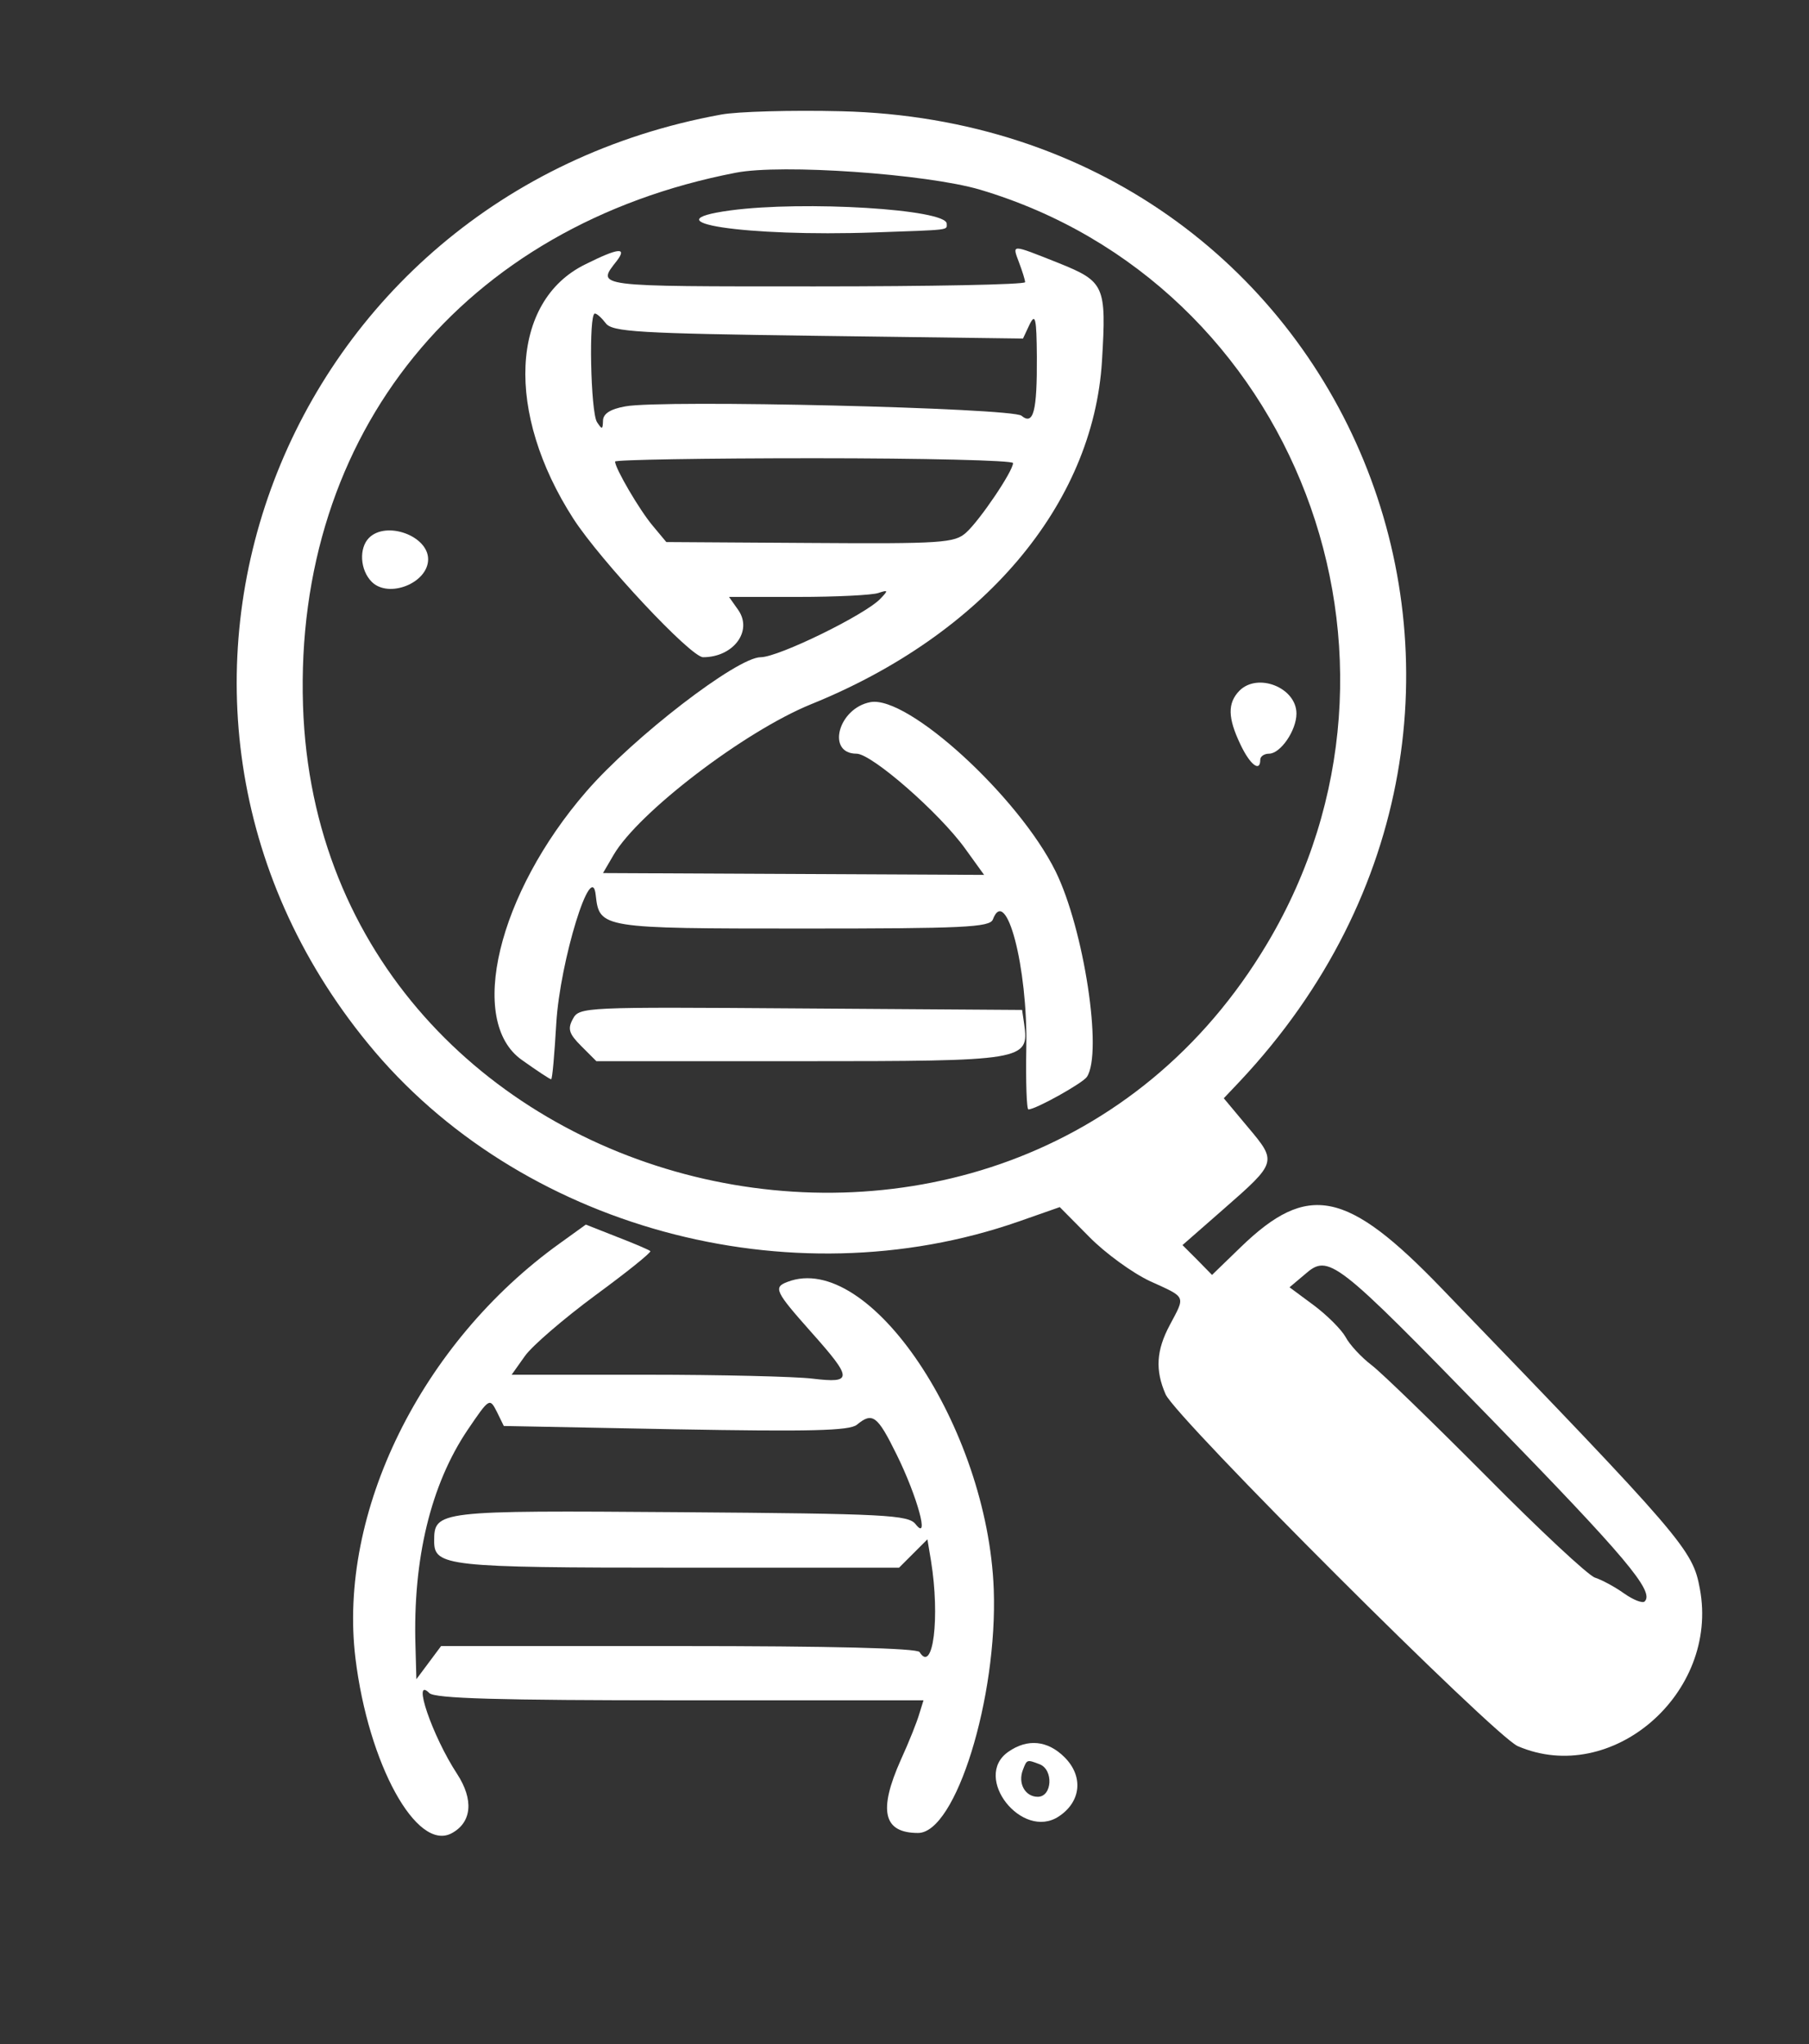  <svg  version="1.0" xmlns="http://www.w3.org/2000/svg"  width="300pt" height="339pt" viewBox="0 0 300 339"  preserveAspectRatio="xMidYMid meet"><rect x="0" y="0" width="300" height="339" fill="#333333" stroke="none"/>  <g transform="translate(0,339) scale(0.05,-0.05)" fill="#ffffff" stroke="none"> <path d="M2392 6400 c-1463 -266 -2102 -1946 -1171 -3082 499 -610 1397 -855 2157 -590 l137 48 98 -99 c53 -54 144 -120 202 -147 121 -55 117 -47 65 -145 -45 -84 -49 -150 -14 -230 34 -78 1091 -1134 1168 -1167 311 -134 669 175 604 522 -24 130 -51 162 -857 997 -314 326 -443 352 -666 136 l-95 -92 -49 50 -49 49 137 120 c176 154 177 156 81 270 l-81 97 53 56 c1166 1241 371 3177 -1322 3218 -165 4 -344 -1 -398 -11z m858 -249 c1046 -311 1519 -1549 954 -2499 -859 -1446 -3145 -882 -3199 788 -29 903 531 1592 1435 1767 152 30 633 -4 810 -56z m1693 -4075 c450 -462 545 -575 512 -608 -7 -7 -38 5 -69 27 -31 22 -74 45 -96 52 -22 7 -184 158 -360 336 -176 177 -348 344 -381 369 -34 26 -73 68 -86 93 -14 25 -61 72 -105 105 l-81 60 51 43 c79 69 99 53 615 -477z"/> <path d="M2422 6082 c-279 -38 51 -88 478 -73 257 9 240 7 240 29 0 48 -473 77 -718 44z"/> <path d="M1941 5903 c-249 -122 -266 -492 -39 -844 90 -139 389 -459 430 -459 100 0 165 86 117 156 l-31 44 229 0 c126 0 246 6 266 13 33 11 34 9 7 -19 -50 -53 -338 -194 -397 -194 -78 0 -422 -265 -578 -445 -294 -339 -396 -763 -214 -891 49 -35 93 -64 97 -64 4 0 11 83 17 185 12 206 118 551 131 425 12 -109 19 -110 688 -110 530 0 619 4 629 30 44 116 116 -158 111 -425 -2 -113 1 -205 7 -205 24 0 180 87 194 108 53 80 -10 491 -104 682 -123 248 -490 584 -614 561 -107 -20 -147 -171 -46 -171 50 0 275 -196 361 -316 l62 -86 -632 3 -632 3 35 60 c82 141 434 410 655 500 571 231 936 662 965 1139 15 250 9 263 -145 325 -159 63 -153 63 -130 1 11 -29 20 -58 20 -65 0 -8 -314 -14 -697 -14 -739 0 -725 -2 -657 85 35 46 5 43 -105 -12z m68 -195 c21 -29 108 -34 704 -42 l680 -9 22 47 c19 38 23 21 24 -107 1 -181 -11 -229 -51 -196 -31 26 -1194 54 -1314 31 -51 -9 -74 -25 -74 -48 -1 -29 -3 -30 -20 -4 -21 33 -28 360 -7 360 7 0 23 -15 36 -32z m1351 -464 c0 -27 -111 -191 -156 -231 -38 -34 -80 -37 -518 -34 l-476 3 -45 54 c-44 52 -125 191 -125 213 0 6 297 11 660 11 363 0 660 -7 660 -16z"/> <path d="M1224 4996 c-34 -34 -30 -107 9 -146 56 -56 187 -4 187 75 0 78 -139 128 -196 71z"/> <path d="M4111 4489 c-40 -41 -39 -90 3 -178 32 -68 66 -94 66 -51 0 11 13 20 29 20 38 0 91 77 91 133 0 86 -128 137 -189 76z"/> <path d="M1900 3400 c-18 -33 -13 -49 28 -90 l50 -50 678 0 c744 0 758 2 741 123 l-7 47 -734 5 c-719 5 -735 5 -756 -35z"/> <path d="M1857 2656 c-460 -330 -737 -893 -678 -1377 43 -351 203 -642 319 -580 67 36 74 111 18 197 -82 125 -151 327 -92 268 18 -18 230 -24 831 -24 l808 0 -14 -45 c-7 -25 -34 -93 -61 -152 -76 -170 -58 -243 57 -243 125 0 264 449 251 808 -20 538 -413 1124 -684 1020 -48 -18 -41 -32 78 -166 139 -156 139 -171 5 -155 -58 7 -306 13 -551 13 l-447 0 44 62 c24 34 129 124 233 201 105 77 187 143 183 147 -4 4 -53 25 -110 47 l-104 41 -86 -62z m384 -617 c445 -8 576 -5 601 15 52 43 68 31 132 -99 69 -140 110 -291 63 -231 -24 31 -98 35 -779 40 -809 6 -818 5 -818 -96 0 -83 41 -88 810 -88 l732 0 47 47 47 47 12 -72 c30 -186 7 -375 -38 -302 -8 13 -296 20 -800 20 l-787 0 -41 -55 -41 -55 -3 110 c-9 289 51 536 173 717 72 106 73 107 97 60 l23 -47 570 -11z"/> <path d="M3344 969 c-120 -84 46 -295 168 -214 74 49 82 133 19 196 -56 56 -123 63 -187 18z m104 -41 c47 -18 42 -108 -6 -108 -42 0 -67 45 -49 90 13 34 13 34 55 18z"/> </g> </svg> 
